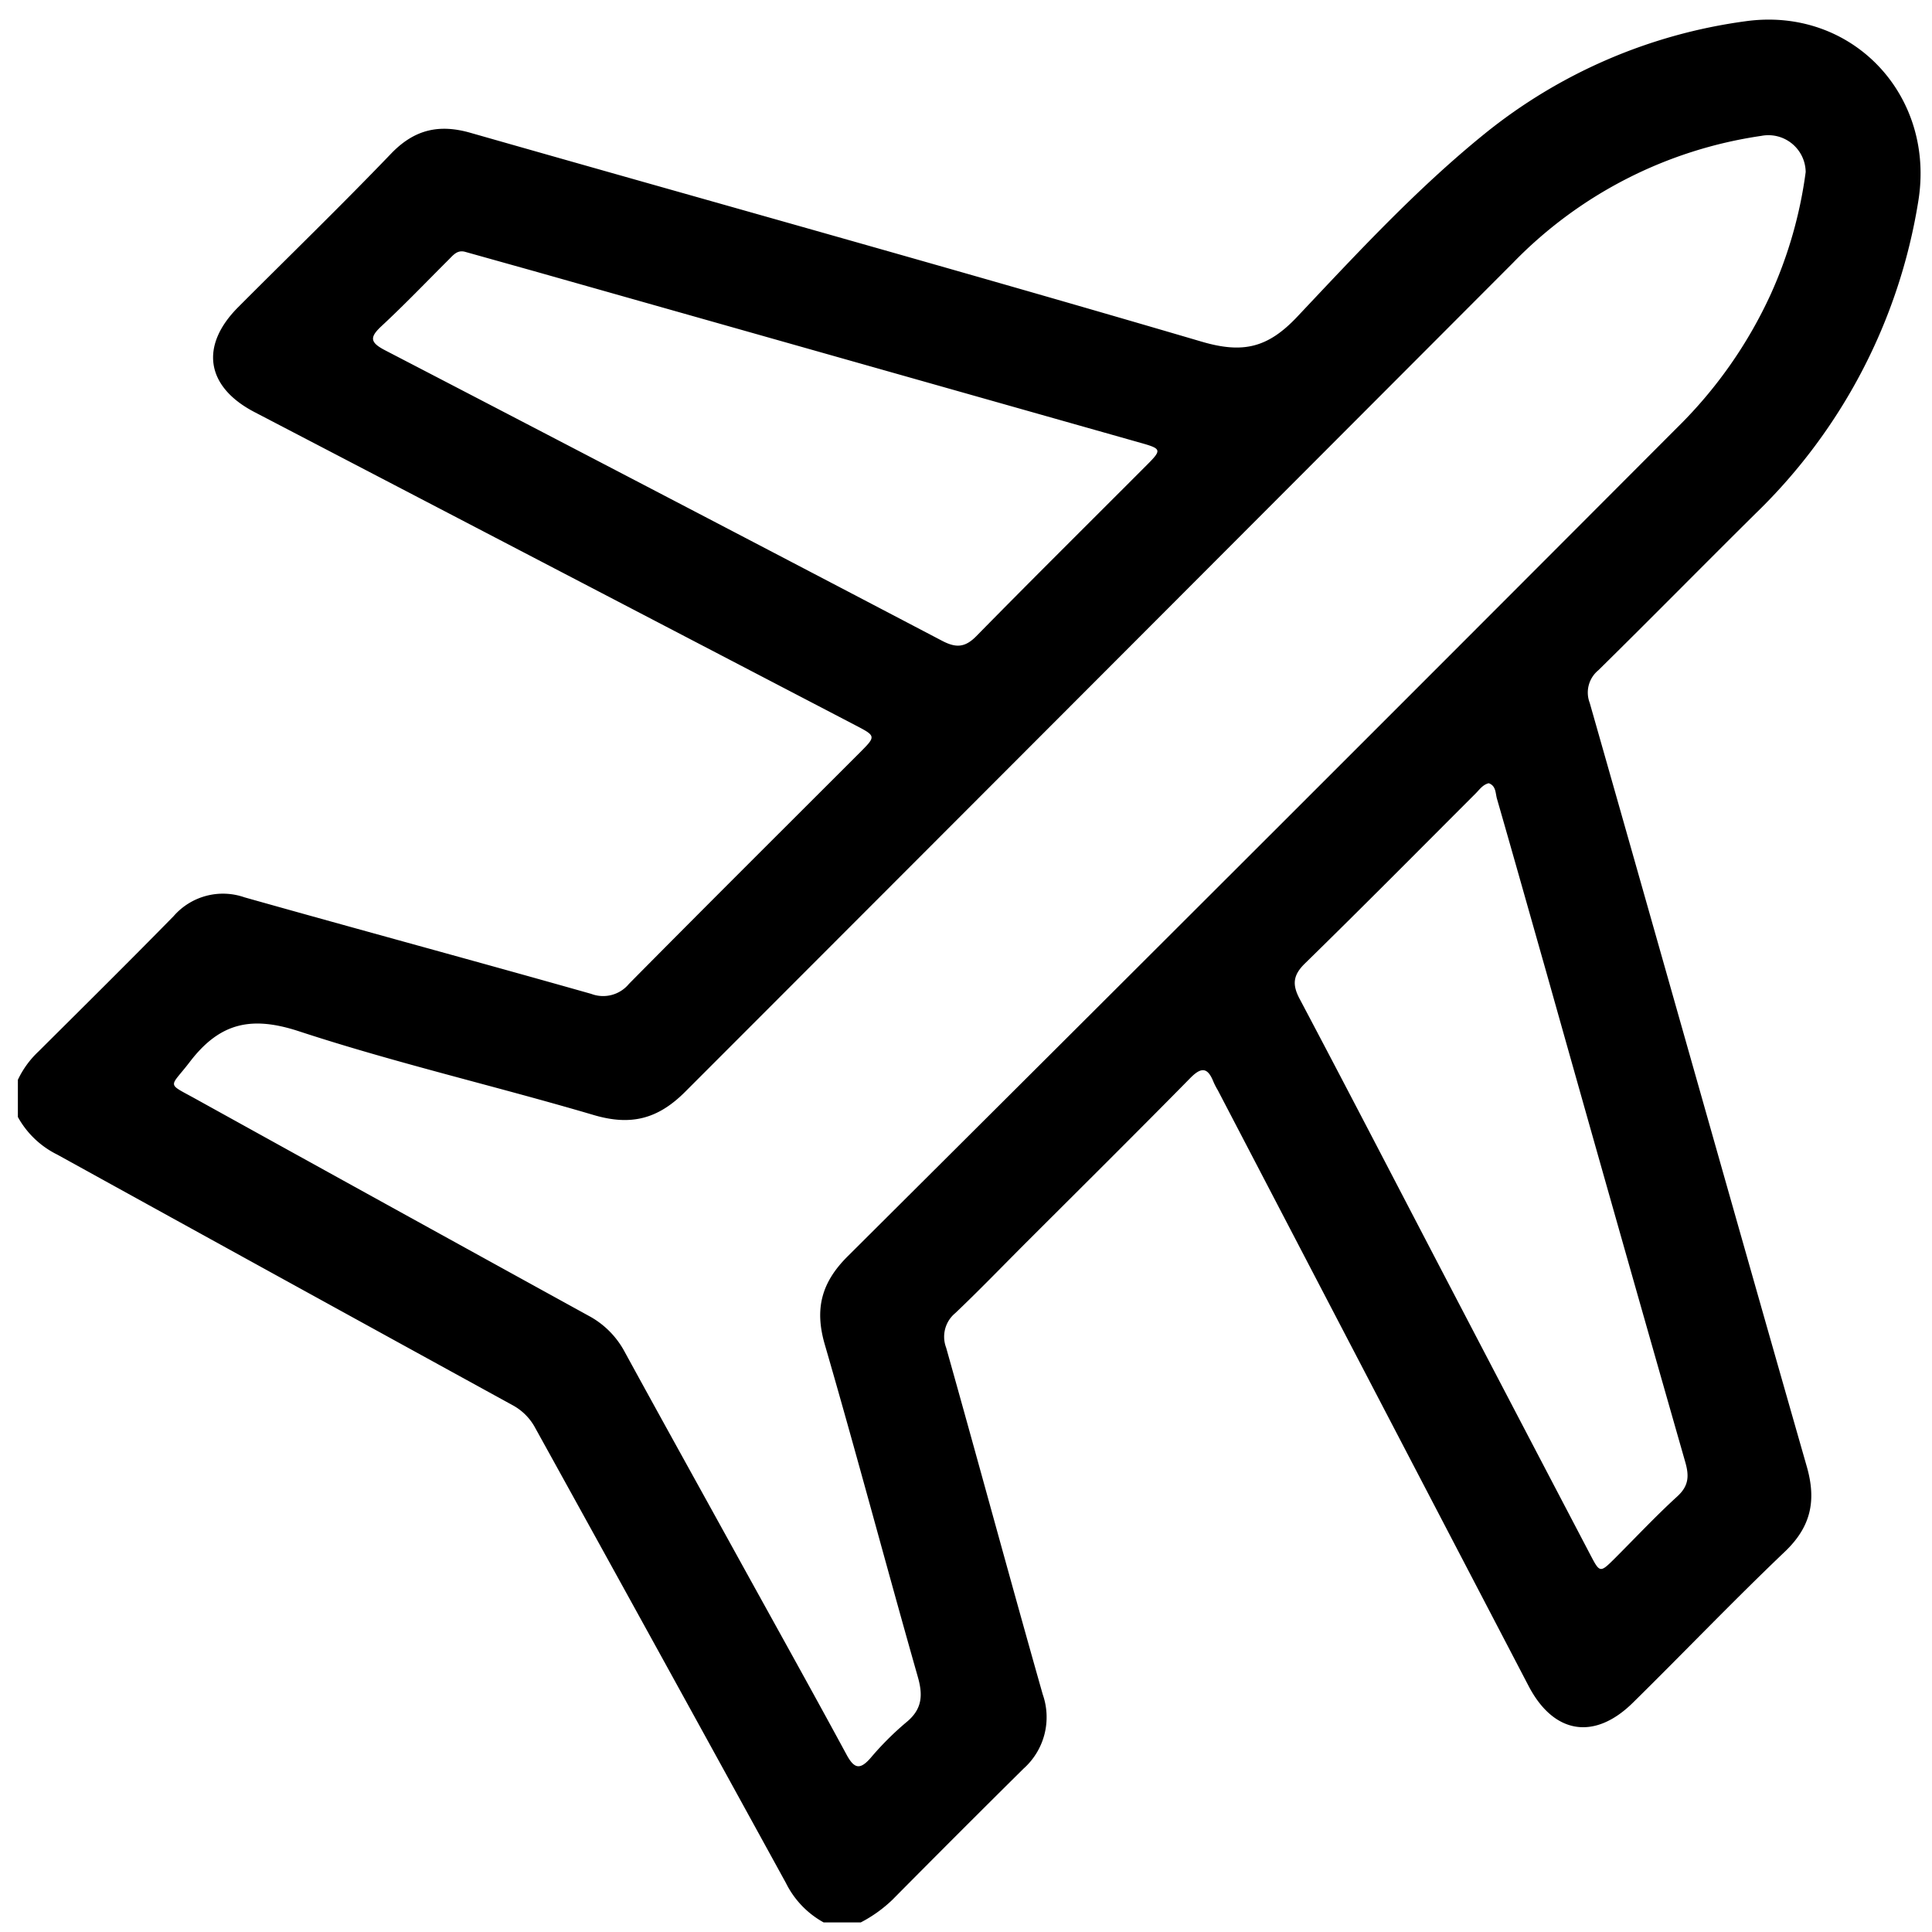 <svg id="Layer_1" data-name="Layer 1" xmlns="http://www.w3.org/2000/svg" viewBox="0 0 272.4 272.4"><path d="M2.52,152.25a13.14,13.14,0,0,1,2.91-4c6.37-6.34,12.76-12.66,19.05-19.08a9.22,9.22,0,0,1,10-2.65c16.28,4.59,32.6,9,48.88,13.61a4.72,4.72,0,0,0,5.32-1.41c10.8-10.92,21.69-21.75,32.55-32.61,2.3-2.31,2.3-2.33-.64-3.86L35.86,58.09c-6.82-3.56-7.72-9.32-2.29-14.77C40.78,36.09,48.1,29,55.18,21.62c3.25-3.36,6.72-4.16,11.13-2.9,34.37,9.81,68.82,19.37,103.11,29.45,5.82,1.71,9.33.89,13.48-3.51,8.43-8.94,16.8-18,26.39-25.77A74.21,74.21,0,0,1,246.08,3C261.14.88,273,13.48,270.44,28.54A78.53,78.53,0,0,1,247.6,72.33c-7.44,7.36-14.78,14.83-22.24,22.17a4.06,4.06,0,0,0-1.22,4.6c10.23,35.89,20.34,71.81,30.61,107.69,1.38,4.83.57,8.5-3.11,12C244.37,225.72,237.41,233,230.3,240c-5.45,5.43-11.22,4.53-14.78-2.29q-21.92-42-43.82-84a9.83,9.83,0,0,1-.6-1.16c-.8-2-1.66-2.2-3.28-.55-7.77,7.9-15.64,15.7-23.48,23.53-3.2,3.21-6.36,6.48-9.64,9.6a4.32,4.32,0,0,0-1.3,4.88c4.59,16.29,9,32.62,13.62,48.89a9.71,9.71,0,0,1-2.7,10.46q-9.3,9.21-18.51,18.51a19.12,19.12,0,0,1-4.45,3.18h-5.23a12.87,12.87,0,0,1-5.32-5.56q-17.62-32.1-35.34-64.15a7.84,7.84,0,0,0-3.24-3.24Q40.15,180.5,8.09,162.8a12.82,12.82,0,0,1-5.57-5.31Zm252.07-128a5.26,5.26,0,0,0-6.27-5.09,61,61,0,0,0-35,17.9Q155,95.5,96.63,153.91c-3.89,3.91-7.71,4.84-12.93,3.3-13.79-4.07-27.84-7.31-41.5-11.79-6.73-2.22-11.19-1.25-15.43,4.29-2.85,3.73-3.39,2.9.82,5.23Q55.28,170.27,83,185.52a12.34,12.34,0,0,1,5.08,5.09c5.23,9.57,10.53,19.1,15.79,28.64s10.41,18.76,15.52,28.2c1.09,2,1.91,2.06,3.36.41a42,42,0,0,1,5-5c2.24-1.81,2.42-3.76,1.66-6.42-4.44-15.6-8.59-31.27-13.11-46.84-1.46-5-.53-8.74,3.22-12.47q58.61-58.35,117-116.89a63.33,63.33,0,0,0,13.14-18.75A61.44,61.44,0,0,0,254.59,24.26ZM209.9,110.43c-.85.21-1.3.9-1.84,1.44-8,8-16,16.08-24.1,24-1.69,1.66-1.77,3-.7,5,6.81,12.87,13.5,25.8,20.24,38.71q10.35,19.83,20.73,39.64c1.35,2.58,1.37,2.57,3.5.45,2.9-2.9,5.71-5.9,8.73-8.66,1.62-1.47,1.73-2.84,1.16-4.84Q227.74,171.61,218,137c-2.31-8.13-4.6-16.27-6.94-24.39C210.84,111.84,210.94,110.79,209.9,110.43ZM65.52,35.49c-1.06-.25-1.61.47-2.23,1.09-3.15,3.14-6.23,6.36-9.48,9.38-1.7,1.58-1.68,2.3.47,3.42q39.35,20.43,78.61,41c1.94,1,3.19.91,4.77-.69,7.94-8.09,16-16.07,24-24.09,2.17-2.17,2.13-2.32-.8-3.15L75.34,38.24Z"/></svg>